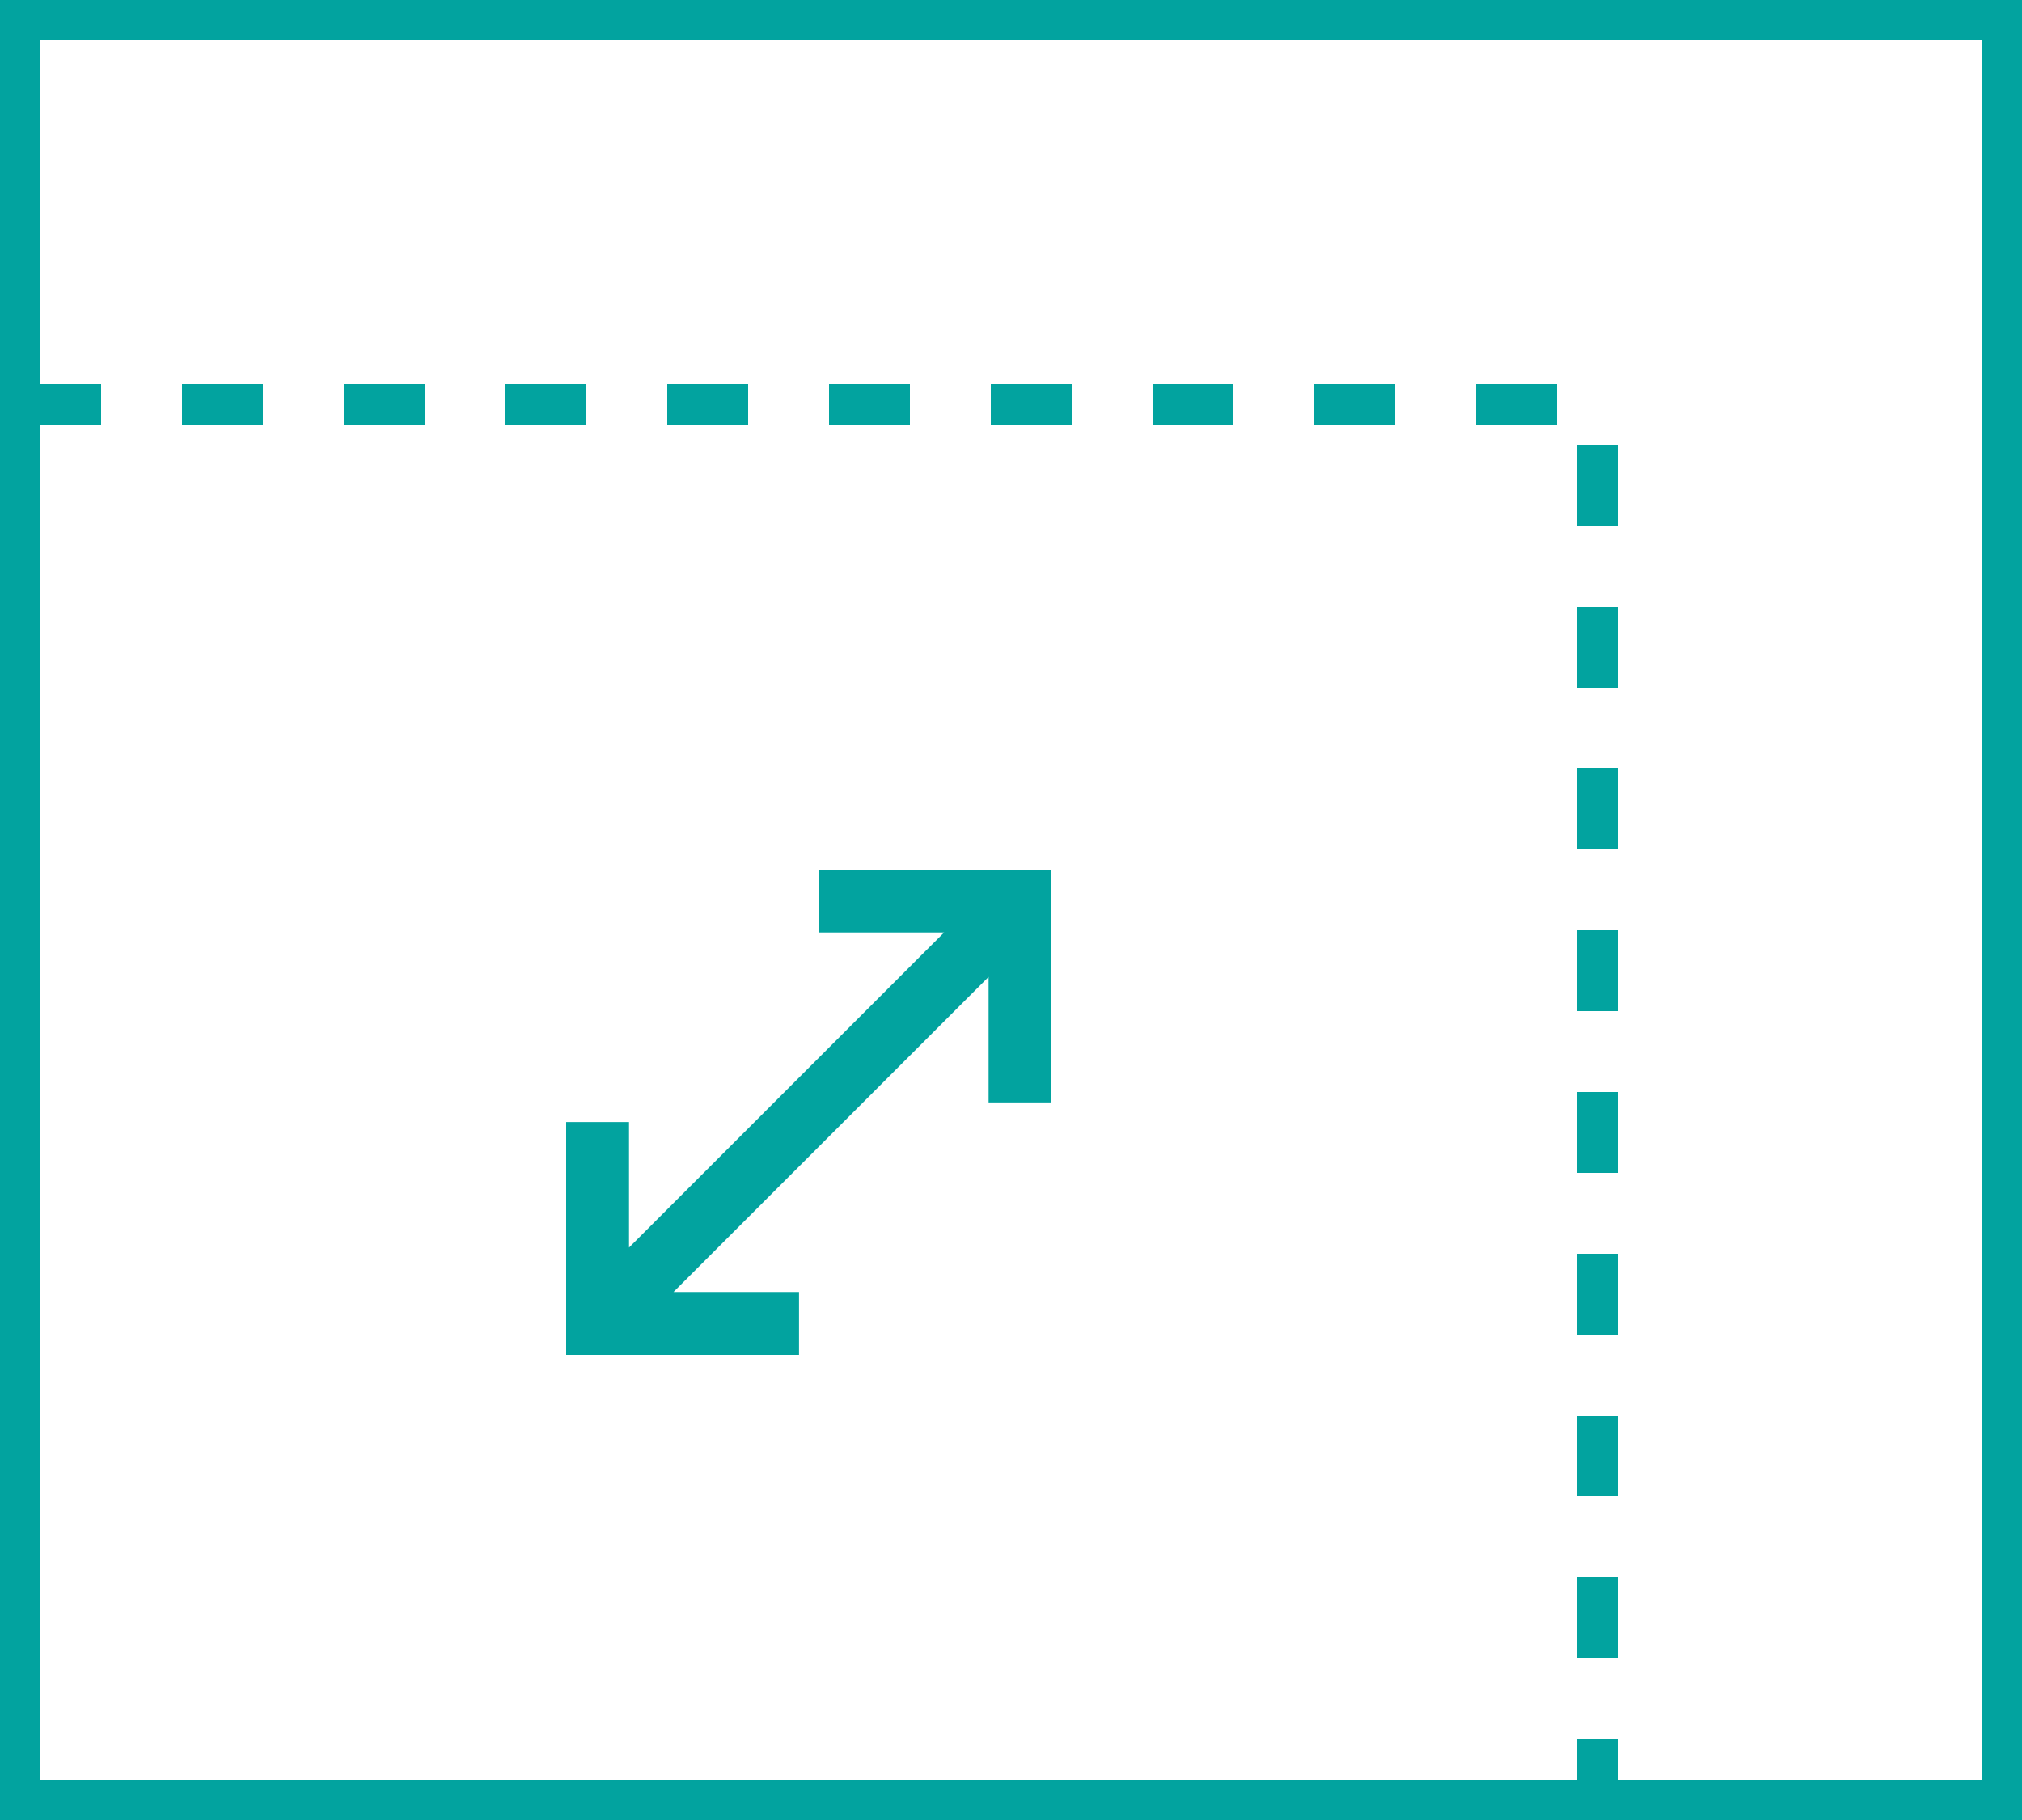 <svg xmlns="http://www.w3.org/2000/svg" width="100" height="90" viewBox="0 0 100 90">
  <g id="icon" transform="translate(-225 -319)">
    <rect id="사각형_3807" data-name="사각형 3807" width="78" height="69" transform="translate(226 339)" fill="none" stroke="#02a39f" stroke-width="2" stroke-dasharray="4 4"/>
    <rect id="사각형_3808" data-name="사각형 3808" width="98" height="88" transform="translate(226 320)" fill="none" stroke="#02a39f" stroke-width="2"/>
    <path id="패스_5469" data-name="패스 5469" d="M271.693,365.109h-6.207V362H277v11.514h-3.109v-6.207L259.2,382h0l-.891.891h6.207V386H253V374.486h3.109v6.207L270.8,366h0Z" fill="#02a39f" fill-rule="evenodd"/>
  </g>
</svg>
